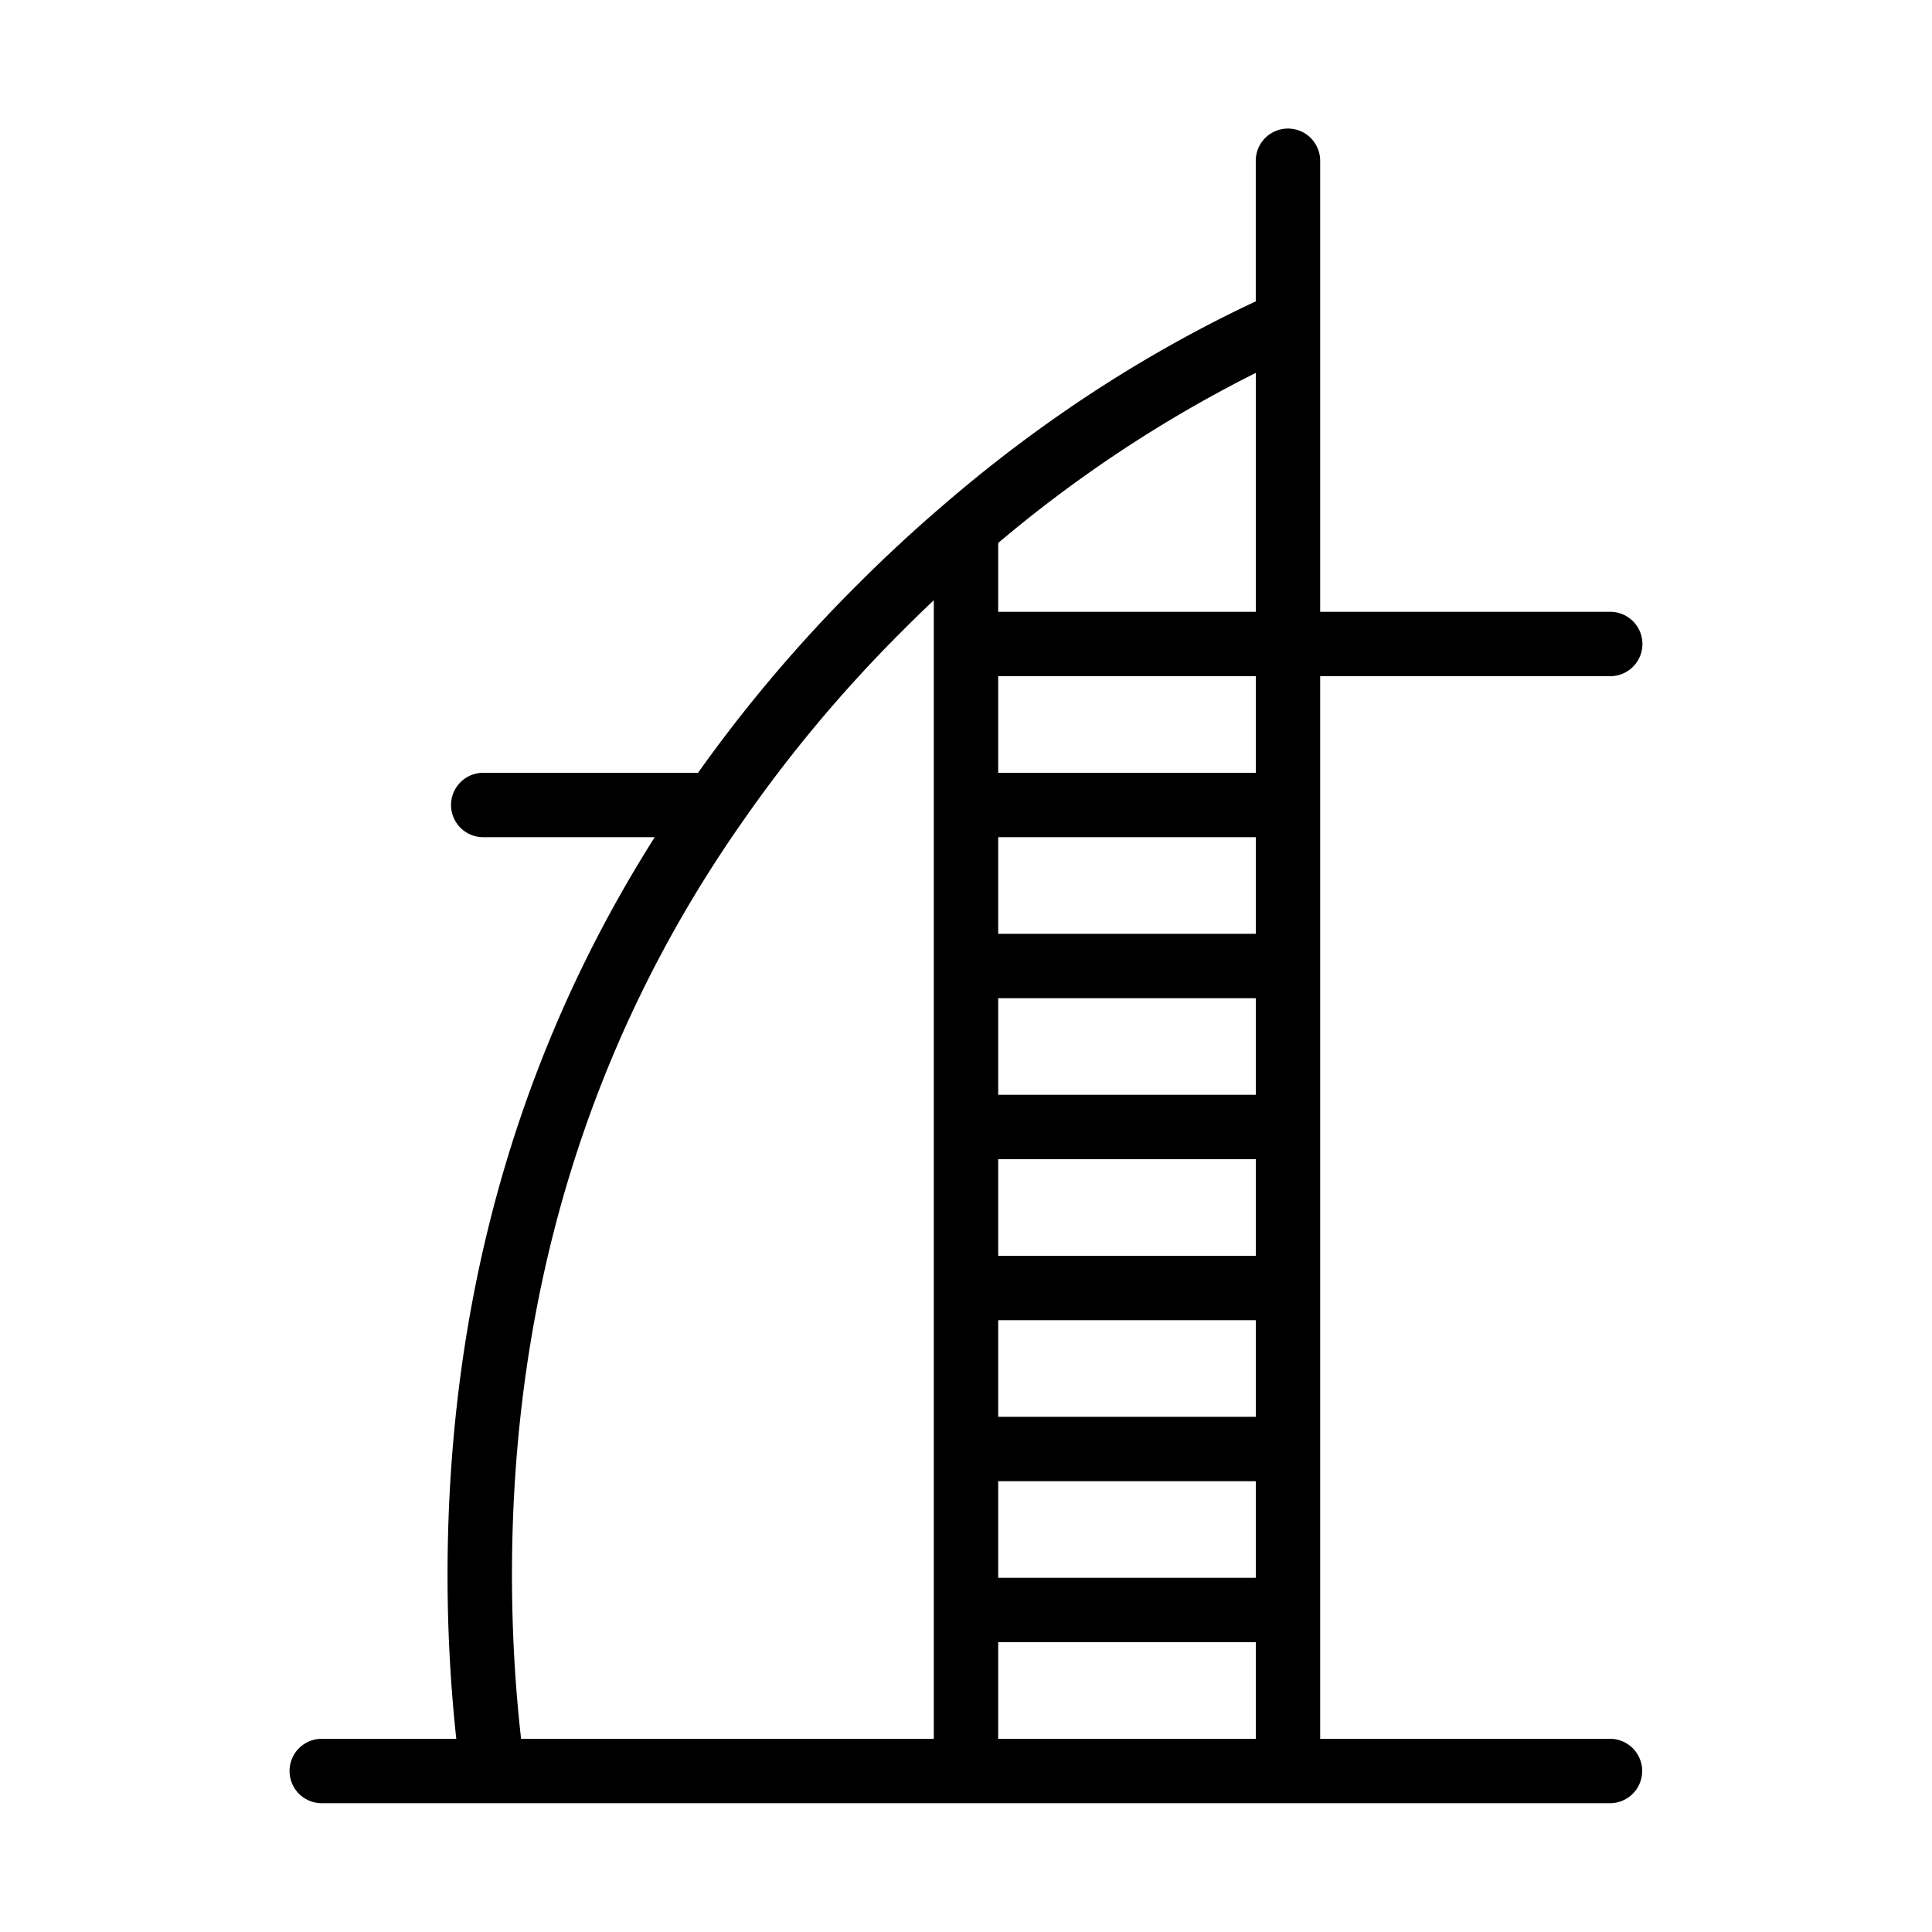 <?xml version="1.0" standalone="no"?><!DOCTYPE svg PUBLIC "-//W3C//DTD SVG 1.1//EN" "http://www.w3.org/Graphics/SVG/1.1/DTD/svg11.dtd"><svg t="1712758425387" class="icon" viewBox="0 0 1024 1024" version="1.1" xmlns="http://www.w3.org/2000/svg" p-id="114659" xmlns:xlink="http://www.w3.org/1999/xlink" width="200" height="200"><path d="M853.333 955.733H170.667a17.067 17.067 0 1 1 0-34.133h71.168a806.741 806.741 0 0 1-4.625-87.04c0-144.521 36.915-275.831 109.807-390.827H256a17.067 17.067 0 0 1 0-34.133h113.971a771.721 771.721 0 0 1 84.736-99.959 787.849 787.849 0 0 1 46.165-42.684l0.085-0.085c50.859-43.759 106.24-79.787 164.625-107.145V85.333a17.067 17.067 0 1 1 34.133 0v238.933h153.6a17.067 17.067 0 1 1 0 34.133h-153.6v563.2h153.6A17.067 17.067 0 1 1 853.333 955.733z m-324.267-34.133h136.533v-51.2h-136.533v51.2z m-252.877 0H494.933V318.14c-5.41 5.103-10.786 10.325-16.077 15.65a732.689 732.689 0 0 0-85.897 102.554l-0.102 0.154C312.218 551.902 271.36 685.841 271.36 834.56c0 29.679 1.621 58.897 4.83 87.04zM529.067 836.267h136.533v-51.2h-136.533v51.2z m0-85.333h136.533v-51.2h-136.533v51.2z m0-85.333h136.533v-51.2h-136.533v51.2z m0-85.333h136.533v-51.2h-136.533v51.2z m0-85.333h136.533v-51.2h-136.533v51.2z m0-85.333h136.533v-51.2h-136.533v51.2z m0-85.333h136.533v-126.635a691.319 691.319 0 0 0-136.533 90.146V324.267z" p-id="114660"></path></svg>